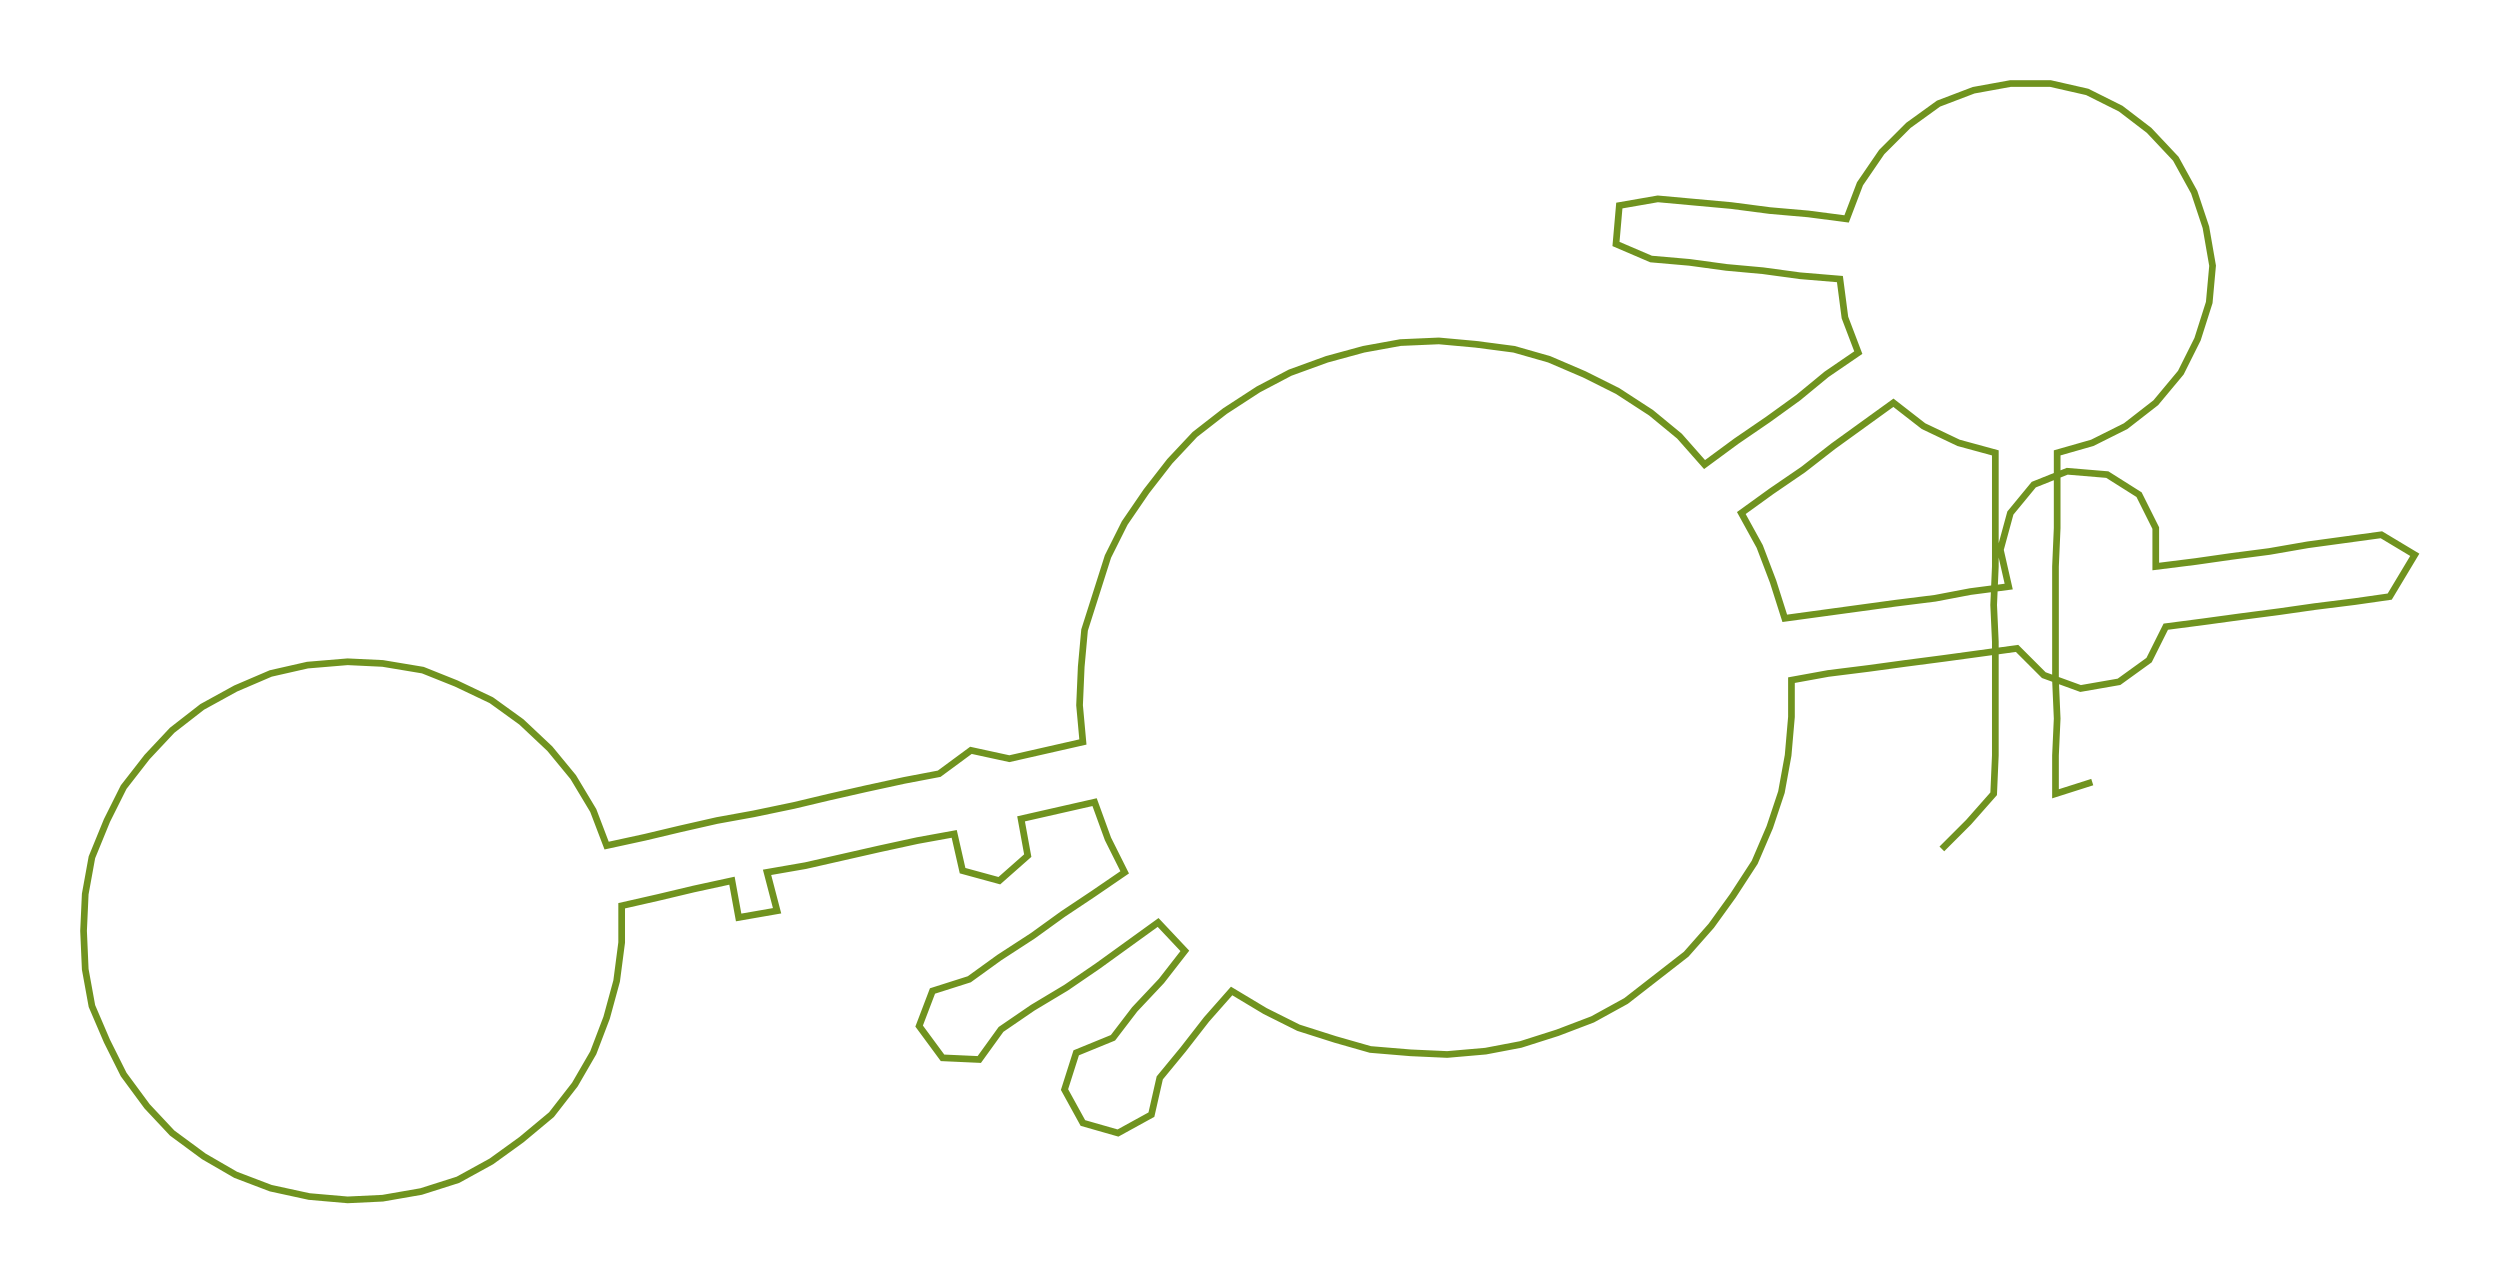 <ns0:svg xmlns:ns0="http://www.w3.org/2000/svg" width="300px" height="154.194px" viewBox="0 0 1495.99 768.91"><ns0:path style="stroke:#70931f;stroke-width:4px;fill:none;" d="M1162 508 L1162 508 L1178 492 L1193 475 L1194 452 L1194 430 L1194 407 L1194 384 L1193 362 L1194 339 L1194 316 L1194 294 L1194 271 L1172 265 L1151 255 L1133 241 L1115 254 L1097 267 L1079 281 L1060 294 L1042 307 L1053 327 L1061 348 L1068 370 L1090 367 L1112 364 L1134 361 L1158 358 L1179 354 L1202 351 L1197 329 L1203 307 L1217 290 L1237 282 L1261 284 L1280 296 L1290 316 L1290 339 L1314 336 L1335 333 L1358 330 L1381 326 L1403 323 L1425 320 L1445 332 L1430 357 L1409 360 L1385 363 L1364 366 L1341 369 L1319 372 L1296 375 L1286 395 L1268 408 L1245 412 L1223 404 L1207 388 L1185 391 L1163 394 L1140 397 L1118 400 L1094 403 L1072 407 L1072 429 L1070 452 L1066 474 L1059 495 L1050 516 L1037 536 L1024 554 L1009 571 L991 585 L973 599 L953 610 L932 618 L910 625 L889 629 L866 631 L844 630 L820 628 L799 622 L777 615 L757 605 L737 593 L722 610 L708 628 L694 645 L689 667 L669 678 L648 672 L637 652 L644 630 L666 621 L679 604 L695 587 L709 569 L693 552 L675 565 L657 578 L638 591 L618 603 L599 616 L586 634 L564 633 L550 614 L558 593 L580 586 L598 573 L618 560 L636 547 L654 535 L673 522 L663 502 L655 480 L633 485 L611 490 L615 512 L598 527 L576 521 L571 499 L549 503 L526 508 L504 513 L482 518 L459 522 L465 545 L442 549 L438 527 L415 532 L394 537 L372 542 L372 564 L369 587 L363 609 L355 630 L344 649 L330 667 L312 682 L294 695 L274 706 L252 713 L229 717 L208 718 L185 716 L162 711 L141 703 L122 692 L103 678 L88 662 L74 643 L64 623 L55 602 L51 580 L50 557 L51 535 L55 513 L64 491 L74 471 L88 453 L103 437 L121 423 L141 412 L162 403 L184 398 L208 396 L229 397 L253 401 L273 409 L294 419 L312 432 L329 448 L343 465 L355 485 L363 506 L386 501 L407 496 L429 491 L451 487 L475 482 L496 477 L518 472 L541 467 L562 463 L581 449 L604 454 L626 449 L648 444 L646 422 L647 399 L649 377 L656 355 L663 333 L673 313 L686 294 L700 276 L715 260 L733 246 L753 233 L772 223 L794 215 L816 209 L838 205 L861 204 L883 206 L906 209 L927 215 L948 224 L968 234 L988 247 L1005 261 L1020 278 L1039 264 L1058 251 L1076 238 L1093 224 L1112 211 L1104 190 L1101 167 L1077 165 L1055 162 L1033 160 L1011 157 L988 155 L967 146 L969 123 L992 119 L1014 121 L1036 123 L1059 126 L1082 128 L1105 131 L1113 110 L1126 91 L1142 75 L1160 62 L1181 54 L1203 50 L1227 50 L1249 55 L1269 65 L1286 78 L1302 95 L1313 115 L1320 136 L1324 159 L1322 181 L1315 203 L1305 223 L1290 241 L1272 255 L1252 265 L1231 271 L1231 294 L1231 316 L1230 339 L1230 362 L1230 384 L1230 407 L1231 430 L1230 452 L1230 475 L1252 468" /></ns0:svg>